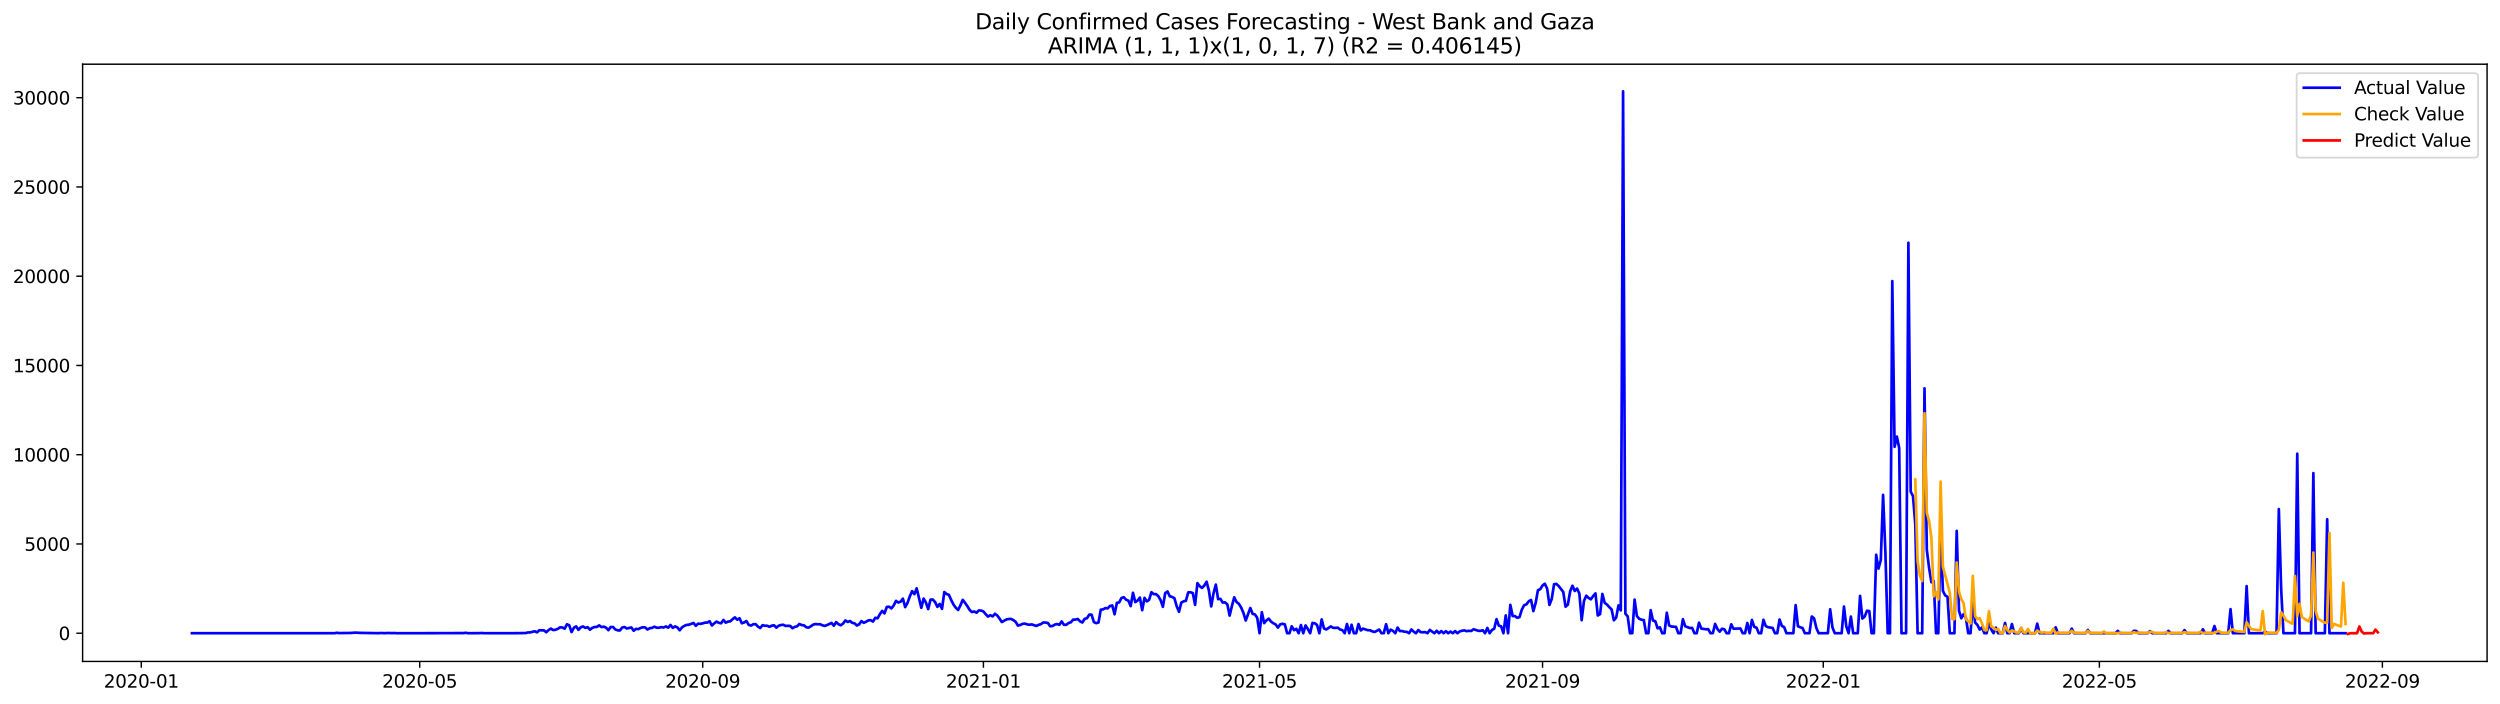<?xml version="1.0" encoding="utf-8" standalone="no"?>
<!DOCTYPE svg PUBLIC "-//W3C//DTD SVG 1.1//EN"
  "http://www.w3.org/Graphics/SVG/1.1/DTD/svg11.dtd">
<svg xmlns:xlink="http://www.w3.org/1999/xlink" width="1392.412pt" height="392.274pt" viewBox="0 0 1392.412 392.274" xmlns="http://www.w3.org/2000/svg" version="1.1">
 <defs>
  <style type="text/css">*{stroke-linejoin: round; stroke-linecap: butt}</style>
 </defs>
 <g id="figure_1">
  <g id="patch_1">
   <path d="M 0 392.274 
L 1392.412 392.274 
L 1392.412 0 
L 0 0 
z
" style="fill: #ffffff"/>
  </g>
  <g id="axes_1">
   <g id="patch_2">
    <path d="M 46.013 368.396 
L 1385.213 368.396 
L 1385.213 35.755 
L 46.013 35.755 
z
" style="fill: #ffffff"/>
   </g>
   <g id="matplotlib.axis_1">
    <g id="xtick_1">
     <g id="line2d_1">
      <defs>
       <path id="m54c3fa7bac" d="M 0 0 
L 0 3.5 
" style="stroke: #000000; stroke-width: 0.8"/>
      </defs>
      <g>
       <use xlink:href="#m54c3fa7bac" x="78.692" y="368.396" style="stroke: #000000; stroke-width: 0.8"/>
      </g>
     </g>
     <g id="text_1">
      <!-- 2020-01 -->
      <g transform="translate(57.8 382.994)scale(0.1 -0.1)">
       <defs>
        <path id="DejaVuSans-32" d="M 1228 531 
L 3431 531 
L 3431 0 
L 469 0 
L 469 531 
Q 828 903 1448 1529 
Q 2069 2156 2228 2338 
Q 2531 2678 2651 2914 
Q 2772 3150 2772 3378 
Q 2772 3750 2511 3984 
Q 2250 4219 1831 4219 
Q 1534 4219 1204 4116 
Q 875 4013 500 3803 
L 500 4441 
Q 881 4594 1212 4672 
Q 1544 4750 1819 4750 
Q 2544 4750 2975 4387 
Q 3406 4025 3406 3419 
Q 3406 3131 3298 2873 
Q 3191 2616 2906 2266 
Q 2828 2175 2409 1742 
Q 1991 1309 1228 531 
z
" transform="scale(0.016)"/>
        <path id="DejaVuSans-30" d="M 2034 4250 
Q 1547 4250 1301 3770 
Q 1056 3291 1056 2328 
Q 1056 1369 1301 889 
Q 1547 409 2034 409 
Q 2525 409 2770 889 
Q 3016 1369 3016 2328 
Q 3016 3291 2770 3770 
Q 2525 4250 2034 4250 
z
M 2034 4750 
Q 2819 4750 3233 4129 
Q 3647 3509 3647 2328 
Q 3647 1150 3233 529 
Q 2819 -91 2034 -91 
Q 1250 -91 836 529 
Q 422 1150 422 2328 
Q 422 3509 836 4129 
Q 1250 4750 2034 4750 
z
" transform="scale(0.016)"/>
        <path id="DejaVuSans-2d" d="M 313 2009 
L 1997 2009 
L 1997 1497 
L 313 1497 
L 313 2009 
z
" transform="scale(0.016)"/>
        <path id="DejaVuSans-31" d="M 794 531 
L 1825 531 
L 1825 4091 
L 703 3866 
L 703 4441 
L 1819 4666 
L 2450 4666 
L 2450 531 
L 3481 531 
L 3481 0 
L 794 0 
L 794 531 
z
" transform="scale(0.016)"/>
       </defs>
       <use xlink:href="#DejaVuSans-32"/>
       <use xlink:href="#DejaVuSans-30" x="63.623"/>
       <use xlink:href="#DejaVuSans-32" x="127.246"/>
       <use xlink:href="#DejaVuSans-30" x="190.869"/>
       <use xlink:href="#DejaVuSans-2d" x="254.492"/>
       <use xlink:href="#DejaVuSans-30" x="290.576"/>
       <use xlink:href="#DejaVuSans-31" x="354.199"/>
      </g>
     </g>
    </g>
    <g id="xtick_2">
     <g id="line2d_2">
      <g>
       <use xlink:href="#m54c3fa7bac" x="233.757" y="368.396" style="stroke: #000000; stroke-width: 0.8"/>
      </g>
     </g>
     <g id="text_2">
      <!-- 2020-05 -->
      <g transform="translate(212.865 382.994)scale(0.1 -0.1)">
       <defs>
        <path id="DejaVuSans-35" d="M 691 4666 
L 3169 4666 
L 3169 4134 
L 1269 4134 
L 1269 2991 
Q 1406 3038 1543 3061 
Q 1681 3084 1819 3084 
Q 2600 3084 3056 2656 
Q 3513 2228 3513 1497 
Q 3513 744 3044 326 
Q 2575 -91 1722 -91 
Q 1428 -91 1123 -41 
Q 819 9 494 109 
L 494 744 
Q 775 591 1075 516 
Q 1375 441 1709 441 
Q 2250 441 2565 725 
Q 2881 1009 2881 1497 
Q 2881 1984 2565 2268 
Q 2250 2553 1709 2553 
Q 1456 2553 1204 2497 
Q 953 2441 691 2322 
L 691 4666 
z
" transform="scale(0.016)"/>
       </defs>
       <use xlink:href="#DejaVuSans-32"/>
       <use xlink:href="#DejaVuSans-30" x="63.623"/>
       <use xlink:href="#DejaVuSans-32" x="127.246"/>
       <use xlink:href="#DejaVuSans-30" x="190.869"/>
       <use xlink:href="#DejaVuSans-2d" x="254.492"/>
       <use xlink:href="#DejaVuSans-30" x="290.576"/>
       <use xlink:href="#DejaVuSans-35" x="354.199"/>
      </g>
     </g>
    </g>
    <g id="xtick_3">
     <g id="line2d_3">
      <g>
       <use xlink:href="#m54c3fa7bac" x="391.385" y="368.396" style="stroke: #000000; stroke-width: 0.8"/>
      </g>
     </g>
     <g id="text_3">
      <!-- 2020-09 -->
      <g transform="translate(370.494 382.994)scale(0.1 -0.1)">
       <defs>
        <path id="DejaVuSans-39" d="M 703 97 
L 703 672 
Q 941 559 1184 500 
Q 1428 441 1663 441 
Q 2288 441 2617 861 
Q 2947 1281 2994 2138 
Q 2813 1869 2534 1725 
Q 2256 1581 1919 1581 
Q 1219 1581 811 2004 
Q 403 2428 403 3163 
Q 403 3881 828 4315 
Q 1253 4750 1959 4750 
Q 2769 4750 3195 4129 
Q 3622 3509 3622 2328 
Q 3622 1225 3098 567 
Q 2575 -91 1691 -91 
Q 1453 -91 1209 -44 
Q 966 3 703 97 
z
M 1959 2075 
Q 2384 2075 2632 2365 
Q 2881 2656 2881 3163 
Q 2881 3666 2632 3958 
Q 2384 4250 1959 4250 
Q 1534 4250 1286 3958 
Q 1038 3666 1038 3163 
Q 1038 2656 1286 2365 
Q 1534 2075 1959 2075 
z
" transform="scale(0.016)"/>
       </defs>
       <use xlink:href="#DejaVuSans-32"/>
       <use xlink:href="#DejaVuSans-30" x="63.623"/>
       <use xlink:href="#DejaVuSans-32" x="127.246"/>
       <use xlink:href="#DejaVuSans-30" x="190.869"/>
       <use xlink:href="#DejaVuSans-2d" x="254.492"/>
       <use xlink:href="#DejaVuSans-30" x="290.576"/>
       <use xlink:href="#DejaVuSans-39" x="354.199"/>
      </g>
     </g>
    </g>
    <g id="xtick_4">
     <g id="line2d_4">
      <g>
       <use xlink:href="#m54c3fa7bac" x="547.732" y="368.396" style="stroke: #000000; stroke-width: 0.8"/>
      </g>
     </g>
     <g id="text_4">
      <!-- 2021-01 -->
      <g transform="translate(526.841 382.994)scale(0.1 -0.1)">
       <use xlink:href="#DejaVuSans-32"/>
       <use xlink:href="#DejaVuSans-30" x="63.623"/>
       <use xlink:href="#DejaVuSans-32" x="127.246"/>
       <use xlink:href="#DejaVuSans-31" x="190.869"/>
       <use xlink:href="#DejaVuSans-2d" x="254.492"/>
       <use xlink:href="#DejaVuSans-30" x="290.576"/>
       <use xlink:href="#DejaVuSans-31" x="354.199"/>
      </g>
     </g>
    </g>
    <g id="xtick_5">
     <g id="line2d_5">
      <g>
       <use xlink:href="#m54c3fa7bac" x="701.516" y="368.396" style="stroke: #000000; stroke-width: 0.8"/>
      </g>
     </g>
     <g id="text_5">
      <!-- 2021-05 -->
      <g transform="translate(680.624 382.994)scale(0.1 -0.1)">
       <use xlink:href="#DejaVuSans-32"/>
       <use xlink:href="#DejaVuSans-30" x="63.623"/>
       <use xlink:href="#DejaVuSans-32" x="127.246"/>
       <use xlink:href="#DejaVuSans-31" x="190.869"/>
       <use xlink:href="#DejaVuSans-2d" x="254.492"/>
       <use xlink:href="#DejaVuSans-30" x="290.576"/>
       <use xlink:href="#DejaVuSans-35" x="354.199"/>
      </g>
     </g>
    </g>
    <g id="xtick_6">
     <g id="line2d_6">
      <g>
       <use xlink:href="#m54c3fa7bac" x="859.144" y="368.396" style="stroke: #000000; stroke-width: 0.8"/>
      </g>
     </g>
     <g id="text_6">
      <!-- 2021-09 -->
      <g transform="translate(838.253 382.994)scale(0.1 -0.1)">
       <use xlink:href="#DejaVuSans-32"/>
       <use xlink:href="#DejaVuSans-30" x="63.623"/>
       <use xlink:href="#DejaVuSans-32" x="127.246"/>
       <use xlink:href="#DejaVuSans-31" x="190.869"/>
       <use xlink:href="#DejaVuSans-2d" x="254.492"/>
       <use xlink:href="#DejaVuSans-30" x="290.576"/>
       <use xlink:href="#DejaVuSans-39" x="354.199"/>
      </g>
     </g>
    </g>
    <g id="xtick_7">
     <g id="line2d_7">
      <g>
       <use xlink:href="#m54c3fa7bac" x="1015.491" y="368.396" style="stroke: #000000; stroke-width: 0.8"/>
      </g>
     </g>
     <g id="text_7">
      <!-- 2022-01 -->
      <g transform="translate(994.599 382.994)scale(0.1 -0.1)">
       <use xlink:href="#DejaVuSans-32"/>
       <use xlink:href="#DejaVuSans-30" x="63.623"/>
       <use xlink:href="#DejaVuSans-32" x="127.246"/>
       <use xlink:href="#DejaVuSans-32" x="190.869"/>
       <use xlink:href="#DejaVuSans-2d" x="254.492"/>
       <use xlink:href="#DejaVuSans-30" x="290.576"/>
       <use xlink:href="#DejaVuSans-31" x="354.199"/>
      </g>
     </g>
    </g>
    <g id="xtick_8">
     <g id="line2d_8">
      <g>
       <use xlink:href="#m54c3fa7bac" x="1169.275" y="368.396" style="stroke: #000000; stroke-width: 0.8"/>
      </g>
     </g>
     <g id="text_8">
      <!-- 2022-05 -->
      <g transform="translate(1148.383 382.994)scale(0.1 -0.1)">
       <use xlink:href="#DejaVuSans-32"/>
       <use xlink:href="#DejaVuSans-30" x="63.623"/>
       <use xlink:href="#DejaVuSans-32" x="127.246"/>
       <use xlink:href="#DejaVuSans-32" x="190.869"/>
       <use xlink:href="#DejaVuSans-2d" x="254.492"/>
       <use xlink:href="#DejaVuSans-30" x="290.576"/>
       <use xlink:href="#DejaVuSans-35" x="354.199"/>
      </g>
     </g>
    </g>
    <g id="xtick_9">
     <g id="line2d_9">
      <g>
       <use xlink:href="#m54c3fa7bac" x="1326.903" y="368.396" style="stroke: #000000; stroke-width: 0.8"/>
      </g>
     </g>
     <g id="text_9">
      <!-- 2022-09 -->
      <g transform="translate(1306.011 382.994)scale(0.1 -0.1)">
       <use xlink:href="#DejaVuSans-32"/>
       <use xlink:href="#DejaVuSans-30" x="63.623"/>
       <use xlink:href="#DejaVuSans-32" x="127.246"/>
       <use xlink:href="#DejaVuSans-32" x="190.869"/>
       <use xlink:href="#DejaVuSans-2d" x="254.492"/>
       <use xlink:href="#DejaVuSans-30" x="290.576"/>
       <use xlink:href="#DejaVuSans-39" x="354.199"/>
      </g>
     </g>
    </g>
   </g>
   <g id="matplotlib.axis_2">
    <g id="ytick_1">
     <g id="line2d_10">
      <defs>
       <path id="macf975114b" d="M 0 0 
L -3.5 0 
" style="stroke: #000000; stroke-width: 0.8"/>
      </defs>
      <g>
       <use xlink:href="#macf975114b" x="46.013" y="352.681" style="stroke: #000000; stroke-width: 0.8"/>
      </g>
     </g>
     <g id="text_10">
      <!-- 0 -->
      <g transform="translate(32.65 356.48)scale(0.1 -0.1)">
       <use xlink:href="#DejaVuSans-30"/>
      </g>
     </g>
    </g>
    <g id="ytick_2">
     <g id="line2d_11">
      <g>
       <use xlink:href="#macf975114b" x="46.013" y="302.97" style="stroke: #000000; stroke-width: 0.8"/>
      </g>
     </g>
     <g id="text_11">
      <!-- 5000 -->
      <g transform="translate(13.562 306.769)scale(0.1 -0.1)">
       <use xlink:href="#DejaVuSans-35"/>
       <use xlink:href="#DejaVuSans-30" x="63.623"/>
       <use xlink:href="#DejaVuSans-30" x="127.246"/>
       <use xlink:href="#DejaVuSans-30" x="190.869"/>
      </g>
     </g>
    </g>
    <g id="ytick_3">
     <g id="line2d_12">
      <g>
       <use xlink:href="#macf975114b" x="46.013" y="253.259" style="stroke: #000000; stroke-width: 0.8"/>
      </g>
     </g>
     <g id="text_12">
      <!-- 10000 -->
      <g transform="translate(7.2 257.058)scale(0.1 -0.1)">
       <use xlink:href="#DejaVuSans-31"/>
       <use xlink:href="#DejaVuSans-30" x="63.623"/>
       <use xlink:href="#DejaVuSans-30" x="127.246"/>
       <use xlink:href="#DejaVuSans-30" x="190.869"/>
       <use xlink:href="#DejaVuSans-30" x="254.492"/>
      </g>
     </g>
    </g>
    <g id="ytick_4">
     <g id="line2d_13">
      <g>
       <use xlink:href="#macf975114b" x="46.013" y="203.548" style="stroke: #000000; stroke-width: 0.8"/>
      </g>
     </g>
     <g id="text_13">
      <!-- 15000 -->
      <g transform="translate(7.2 207.347)scale(0.1 -0.1)">
       <use xlink:href="#DejaVuSans-31"/>
       <use xlink:href="#DejaVuSans-35" x="63.623"/>
       <use xlink:href="#DejaVuSans-30" x="127.246"/>
       <use xlink:href="#DejaVuSans-30" x="190.869"/>
       <use xlink:href="#DejaVuSans-30" x="254.492"/>
      </g>
     </g>
    </g>
    <g id="ytick_5">
     <g id="line2d_14">
      <g>
       <use xlink:href="#macf975114b" x="46.013" y="153.837" style="stroke: #000000; stroke-width: 0.8"/>
      </g>
     </g>
     <g id="text_14">
      <!-- 20000 -->
      <g transform="translate(7.2 157.636)scale(0.1 -0.1)">
       <use xlink:href="#DejaVuSans-32"/>
       <use xlink:href="#DejaVuSans-30" x="63.623"/>
       <use xlink:href="#DejaVuSans-30" x="127.246"/>
       <use xlink:href="#DejaVuSans-30" x="190.869"/>
       <use xlink:href="#DejaVuSans-30" x="254.492"/>
      </g>
     </g>
    </g>
    <g id="ytick_6">
     <g id="line2d_15">
      <g>
       <use xlink:href="#macf975114b" x="46.013" y="104.126" style="stroke: #000000; stroke-width: 0.8"/>
      </g>
     </g>
     <g id="text_15">
      <!-- 25000 -->
      <g transform="translate(7.2 107.925)scale(0.1 -0.1)">
       <use xlink:href="#DejaVuSans-32"/>
       <use xlink:href="#DejaVuSans-35" x="63.623"/>
       <use xlink:href="#DejaVuSans-30" x="127.246"/>
       <use xlink:href="#DejaVuSans-30" x="190.869"/>
       <use xlink:href="#DejaVuSans-30" x="254.492"/>
      </g>
     </g>
    </g>
    <g id="ytick_7">
     <g id="line2d_16">
      <g>
       <use xlink:href="#macf975114b" x="46.013" y="54.415" style="stroke: #000000; stroke-width: 0.8"/>
      </g>
     </g>
     <g id="text_16">
      <!-- 30000 -->
      <g transform="translate(7.2 58.214)scale(0.1 -0.1)">
       <defs>
        <path id="DejaVuSans-33" d="M 2597 2516 
Q 3050 2419 3304 2112 
Q 3559 1806 3559 1356 
Q 3559 666 3084 287 
Q 2609 -91 1734 -91 
Q 1441 -91 1130 -33 
Q 819 25 488 141 
L 488 750 
Q 750 597 1062 519 
Q 1375 441 1716 441 
Q 2309 441 2620 675 
Q 2931 909 2931 1356 
Q 2931 1769 2642 2001 
Q 2353 2234 1838 2234 
L 1294 2234 
L 1294 2753 
L 1863 2753 
Q 2328 2753 2575 2939 
Q 2822 3125 2822 3475 
Q 2822 3834 2567 4026 
Q 2313 4219 1838 4219 
Q 1578 4219 1281 4162 
Q 984 4106 628 3988 
L 628 4550 
Q 988 4650 1302 4700 
Q 1616 4750 1894 4750 
Q 2613 4750 3031 4423 
Q 3450 4097 3450 3541 
Q 3450 3153 3228 2886 
Q 3006 2619 2597 2516 
z
" transform="scale(0.016)"/>
       </defs>
       <use xlink:href="#DejaVuSans-33"/>
       <use xlink:href="#DejaVuSans-30" x="63.623"/>
       <use xlink:href="#DejaVuSans-30" x="127.246"/>
       <use xlink:href="#DejaVuSans-30" x="190.869"/>
       <use xlink:href="#DejaVuSans-30" x="254.492"/>
      </g>
     </g>
    </g>
   </g>
   <g id="line2d_17">
    <path d="M 106.885 352.681 
L 186.34 352.681 
L 187.622 352.432 
L 188.903 352.611 
L 195.311 352.532 
L 197.874 352.353 
L 200.437 352.482 
L 210.689 352.661 
L 211.971 352.572 
L 214.534 352.651 
L 215.815 352.552 
L 218.378 352.621 
L 219.66 352.582 
L 220.941 352.681 
L 223.505 352.671 
L 227.349 352.681 
L 258.106 352.611 
L 259.387 352.432 
L 260.669 352.681 
L 267.077 352.631 
L 268.358 352.562 
L 269.64 352.681 
L 286.3 352.661 
L 292.707 352.591 
L 293.989 352.273 
L 295.27 352.234 
L 297.833 351.597 
L 299.115 352.194 
L 300.396 351.011 
L 302.959 351.1 
L 304.241 352.144 
L 305.523 350.941 
L 306.804 350.116 
L 308.086 350.941 
L 309.367 350.742 
L 310.649 350.265 
L 311.93 349.4 
L 313.212 349.48 
L 314.493 350.156 
L 315.775 347.7 
L 317.056 348.286 
L 318.338 352.045 
L 319.619 349.639 
L 320.901 348.883 
L 322.182 350.782 
L 323.464 349.39 
L 324.746 348.903 
L 326.027 349.708 
L 327.309 349.34 
L 328.59 350.712 
L 329.872 349.698 
L 331.153 349.221 
L 332.435 349.181 
L 333.716 348.306 
L 334.998 349.251 
L 336.279 349.032 
L 337.561 349.579 
L 338.842 350.991 
L 340.124 349.241 
L 341.405 349.211 
L 342.687 350.563 
L 343.968 351.06 
L 345.25 351.17 
L 346.532 349.529 
L 347.813 349.241 
L 349.095 350.056 
L 351.658 349.47 
L 352.939 351.319 
L 354.221 350.255 
L 355.502 350.404 
L 356.784 349.748 
L 358.065 349.37 
L 359.347 349.46 
L 360.628 350.633 
L 361.91 349.897 
L 363.191 349.678 
L 364.473 349.052 
L 365.755 349.609 
L 367.036 349.629 
L 368.318 349.271 
L 369.599 349.509 
L 370.881 348.893 
L 372.162 349.599 
L 373.444 348.088 
L 374.725 349.698 
L 376.007 348.873 
L 377.288 349.46 
L 378.57 351.06 
L 379.851 349.44 
L 381.133 348.595 
L 382.414 348.058 
L 383.696 347.938 
L 386.259 346.974 
L 387.541 348.535 
L 388.822 347.352 
L 390.104 347.461 
L 391.385 347.193 
L 392.667 346.775 
L 393.948 346.755 
L 395.23 346.01 
L 396.511 348.376 
L 397.793 347.193 
L 399.074 346.199 
L 400.356 346.875 
L 401.637 347.153 
L 402.919 345.274 
L 404.2 346.795 
L 405.482 346.218 
L 406.764 346.04 
L 408.045 344.846 
L 409.327 343.852 
L 410.608 345.165 
L 411.89 344.359 
L 413.171 347.133 
L 414.453 346.696 
L 415.734 345.89 
L 417.016 348.058 
L 418.297 348.416 
L 419.579 347.68 
L 420.86 347.63 
L 422.142 348.982 
L 423.423 349.798 
L 424.705 348.207 
L 425.986 348.525 
L 427.268 348.505 
L 428.55 349.122 
L 429.831 348.475 
L 431.113 348.267 
L 432.394 349.579 
L 433.676 348.505 
L 434.957 348.117 
L 436.239 347.958 
L 437.52 348.625 
L 438.802 348.545 
L 440.083 348.625 
L 441.365 349.887 
L 442.646 349.161 
L 443.928 348.853 
L 445.209 347.551 
L 446.491 348.127 
L 447.772 348.286 
L 449.054 349.36 
L 450.336 349.579 
L 451.617 348.813 
L 452.899 347.899 
L 454.18 347.581 
L 455.462 347.72 
L 456.743 347.65 
L 458.025 348.257 
L 459.306 348.605 
L 460.588 348.177 
L 463.151 346.954 
L 464.432 348.505 
L 465.714 346.487 
L 466.995 347.67 
L 468.277 348.257 
L 469.559 347.312 
L 470.84 345.572 
L 472.122 346.388 
L 473.403 345.9 
L 474.685 346.895 
L 475.966 347.173 
L 477.248 348.396 
L 478.529 347.7 
L 479.811 345.92 
L 481.092 346.875 
L 482.374 346.288 
L 483.655 345.532 
L 484.937 345.423 
L 486.218 346.189 
L 487.5 344.091 
L 488.781 344.369 
L 490.063 342.063 
L 491.345 340.243 
L 492.626 341.645 
L 493.908 338.046 
L 495.189 337.907 
L 496.471 338.861 
L 497.752 337.251 
L 499.034 334.676 
L 500.315 335.58 
L 501.597 335.123 
L 502.878 333.433 
L 504.16 338.155 
L 505.441 335.829 
L 506.723 332.18 
L 508.004 329.247 
L 509.286 330.927 
L 510.568 327.666 
L 513.131 338.543 
L 514.412 333.393 
L 515.694 335.58 
L 516.975 339.249 
L 518.257 333.96 
L 519.538 333.92 
L 520.82 335.352 
L 522.101 337.996 
L 523.383 336.386 
L 524.664 339.12 
L 525.946 329.744 
L 527.227 330.838 
L 528.509 331.315 
L 529.79 334.218 
L 531.072 336.734 
L 532.354 338.493 
L 533.635 339.736 
L 534.917 337.161 
L 536.198 334.089 
L 537.48 335.739 
L 538.761 337.589 
L 540.043 339.696 
L 541.324 340.86 
L 542.606 340.581 
L 543.887 341.257 
L 545.169 339.985 
L 546.45 340.074 
L 547.732 340.561 
L 549.013 342.102 
L 550.295 343.415 
L 551.577 342.649 
L 552.858 343.325 
L 554.14 341.864 
L 555.421 342.788 
L 556.703 344.508 
L 557.984 346.447 
L 560.547 345.015 
L 561.829 344.757 
L 563.11 344.717 
L 564.392 345.363 
L 565.673 346.348 
L 566.955 348.436 
L 568.236 348.088 
L 569.518 347.471 
L 570.799 347.332 
L 572.081 347.74 
L 573.363 347.978 
L 574.644 347.769 
L 577.207 348.625 
L 578.489 348.008 
L 579.77 347.62 
L 581.052 346.686 
L 582.333 346.745 
L 583.615 346.964 
L 584.896 348.794 
L 586.178 348.674 
L 587.459 347.899 
L 588.741 347.581 
L 590.022 348.008 
L 591.304 346.109 
L 592.586 347.988 
L 593.867 348.008 
L 595.149 346.994 
L 596.43 346.596 
L 597.712 345.105 
L 598.993 345.115 
L 600.275 344.737 
L 601.556 346.069 
L 602.838 346.716 
L 604.119 344.687 
L 605.401 344.329 
L 606.682 342.311 
L 607.964 342.341 
L 609.245 346.447 
L 610.527 347.083 
L 611.808 346.735 
L 613.09 339.557 
L 614.372 339.418 
L 615.653 338.682 
L 616.935 338.851 
L 618.216 337.519 
L 619.498 337.221 
L 620.779 342.132 
L 622.061 335.749 
L 623.342 335.541 
L 624.624 333.065 
L 625.905 332.628 
L 627.187 334.019 
L 628.468 334.526 
L 629.75 337.579 
L 631.031 330.172 
L 632.313 335.362 
L 633.595 334.507 
L 634.876 332.836 
L 636.158 339.846 
L 637.439 332.966 
L 638.721 334.944 
L 640.002 334.109 
L 641.284 329.834 
L 642.565 330.917 
L 643.847 330.878 
L 645.128 332.031 
L 646.41 334.278 
L 647.691 337.976 
L 648.973 330.341 
L 650.254 329.436 
L 651.536 332.12 
L 652.817 332.478 
L 654.099 333.174 
L 655.381 337.658 
L 656.662 340.76 
L 657.944 335.64 
L 659.225 334.924 
L 660.507 334.616 
L 661.788 329.933 
L 663.07 329.893 
L 664.351 330.331 
L 665.633 336.883 
L 666.914 324.783 
L 668.196 326.493 
L 669.477 327.438 
L 670.759 326.115 
L 672.04 324.008 
L 673.322 329.038 
L 674.604 337.748 
L 675.885 330.46 
L 677.167 325.598 
L 678.448 333.681 
L 679.73 333.562 
L 681.011 335.61 
L 682.293 335.501 
L 683.574 336.594 
L 684.856 342.858 
L 686.137 337.479 
L 687.419 332.697 
L 688.7 335.302 
L 689.982 336.256 
L 691.263 338.364 
L 692.545 341.357 
L 693.826 345.592 
L 696.39 338.623 
L 697.671 341.904 
L 698.953 342.232 
L 700.234 344.121 
L 701.516 352.681 
L 702.797 340.989 
L 704.079 347.064 
L 705.36 345.542 
L 706.642 344.578 
L 707.923 346.209 
L 709.205 347.123 
L 710.486 347.799 
L 711.768 349.559 
L 713.049 347.73 
L 714.331 347.431 
L 715.612 347.779 
L 716.894 352.681 
L 718.176 352.681 
L 719.457 348.823 
L 720.739 351.001 
L 722.02 350.225 
L 723.302 352.681 
L 724.583 348.127 
L 725.865 352.681 
L 727.146 348.346 
L 728.428 350.364 
L 729.709 352.681 
L 730.991 346.954 
L 732.272 347.143 
L 733.554 348.098 
L 734.835 352.681 
L 736.117 344.986 
L 737.399 350.006 
L 738.68 350.593 
L 741.243 348.883 
L 742.525 349.658 
L 743.806 349.728 
L 745.088 349.589 
L 746.369 350.603 
L 747.651 350.961 
L 748.932 352.681 
L 750.214 347.531 
L 751.495 352.681 
L 752.777 347.968 
L 754.058 352.681 
L 755.34 352.681 
L 756.621 347.551 
L 757.903 351.13 
L 759.185 350.116 
L 761.748 350.991 
L 763.029 351.04 
L 764.311 351.627 
L 765.592 352.005 
L 768.155 350.653 
L 769.437 352.681 
L 770.718 352.681 
L 772 347.66 
L 773.281 352.681 
L 774.563 350.683 
L 775.844 351.388 
L 777.126 352.681 
L 778.408 349.539 
L 779.689 351.478 
L 780.971 351.478 
L 782.252 351.856 
L 783.534 351.915 
L 784.815 352.681 
L 786.097 350.583 
L 787.378 351.796 
L 788.66 352.681 
L 789.941 350.911 
L 791.223 352.084 
L 792.504 352.154 
L 793.786 352.045 
L 795.067 352.681 
L 796.349 350.842 
L 798.912 352.681 
L 800.194 351.319 
L 801.475 352.681 
L 802.757 351.488 
L 804.038 352.681 
L 805.32 351.538 
L 806.601 352.681 
L 807.883 351.766 
L 809.164 352.681 
L 810.446 351.488 
L 811.727 352.681 
L 813.009 351.677 
L 814.29 351.299 
L 815.572 351.1 
L 816.853 351.528 
L 818.135 351.339 
L 819.417 351.458 
L 820.698 350.474 
L 823.261 351.289 
L 824.543 351.388 
L 825.824 351.001 
L 827.106 352.681 
L 828.387 349.738 
L 829.669 352.681 
L 830.95 350.871 
L 832.232 350.156 
L 833.513 344.846 
L 834.795 348.475 
L 836.076 348.823 
L 837.358 352.681 
L 838.639 342.769 
L 839.921 352.681 
L 841.203 336.883 
L 842.484 343.117 
L 843.766 343.136 
L 845.047 344.111 
L 846.329 343.673 
L 847.61 339.517 
L 848.892 337.072 
L 850.173 336.604 
L 851.455 334.904 
L 852.736 334.159 
L 854.018 340.382 
L 855.299 335.819 
L 856.581 328.71 
L 857.862 328.163 
L 859.144 326.086 
L 860.426 325.111 
L 861.707 327.885 
L 862.989 336.923 
L 864.27 333.562 
L 865.552 325.419 
L 866.833 325.221 
L 868.115 326.384 
L 870.678 329.704 
L 871.959 337.917 
L 873.241 336.763 
L 874.522 329.347 
L 875.804 326.235 
L 877.085 329.158 
L 878.367 327.815 
L 879.648 330.619 
L 880.93 345.423 
L 882.212 334.725 
L 883.493 331.772 
L 884.775 333.025 
L 886.056 333.801 
L 887.338 331.971 
L 888.619 330.5 
L 889.901 342.798 
L 891.182 342.053 
L 892.464 330.808 
L 893.745 335.749 
L 895.027 336.714 
L 896.308 338.155 
L 897.59 339.358 
L 898.871 345.483 
L 900.153 344.011 
L 901.435 337.181 
L 902.716 339.975 
L 903.998 50.876 
L 905.279 341.834 
L 906.561 343.276 
L 907.842 352.681 
L 909.124 352.681 
L 910.405 333.95 
L 911.687 343.107 
L 912.968 344.638 
L 914.25 345.165 
L 915.531 345.344 
L 916.813 352.681 
L 918.094 352.681 
L 919.376 339.855 
L 920.657 345.632 
L 921.939 345.98 
L 923.221 349.947 
L 924.502 349.4 
L 925.784 352.681 
L 927.065 352.681 
L 928.347 341.257 
L 929.628 348.326 
L 930.91 348.953 
L 933.473 349.151 
L 934.754 352.681 
L 936.036 352.681 
L 937.317 344.876 
L 938.599 348.803 
L 941.162 349.798 
L 942.444 349.698 
L 943.725 352.681 
L 945.007 352.681 
L 946.288 346.815 
L 947.57 350.096 
L 950.133 350.484 
L 951.414 350.444 
L 952.696 352.681 
L 953.977 352.681 
L 955.259 347.491 
L 956.54 350.335 
L 957.822 351.816 
L 959.103 350.175 
L 960.385 350.484 
L 961.666 352.681 
L 962.948 352.681 
L 964.23 347.73 
L 965.511 350.195 
L 969.356 350.036 
L 970.637 352.681 
L 971.919 352.681 
L 973.2 346.974 
L 974.482 352.681 
L 975.763 345.264 
L 977.045 349.122 
L 978.326 349.599 
L 979.608 352.681 
L 980.889 352.681 
L 982.171 345.204 
L 983.452 348.684 
L 984.734 349.33 
L 987.297 349.738 
L 988.579 352.681 
L 989.86 352.681 
L 991.142 345.045 
L 992.423 348.605 
L 993.705 349.271 
L 994.986 352.681 
L 998.831 352.681 
L 1000.112 337.022 
L 1001.394 348.813 
L 1002.675 349.37 
L 1003.957 349.788 
L 1005.239 352.681 
L 1007.802 352.681 
L 1009.083 343.365 
L 1010.365 344.399 
L 1011.646 349.738 
L 1012.928 352.681 
L 1018.054 352.681 
L 1019.335 339.338 
L 1020.617 349.46 
L 1021.898 352.681 
L 1025.743 352.681 
L 1027.025 337.807 
L 1028.306 348.784 
L 1029.588 352.681 
L 1030.869 343.415 
L 1032.151 352.681 
L 1034.714 352.681 
L 1035.995 331.862 
L 1037.277 344.498 
L 1038.558 343.405 
L 1039.84 340.164 
L 1041.121 340.353 
L 1042.403 352.681 
L 1043.684 352.681 
L 1044.966 308.975 
L 1046.248 316.69 
L 1047.529 311.968 
L 1048.811 275.629 
L 1050.092 307.464 
L 1051.374 352.681 
L 1052.655 352.681 
L 1053.937 156.581 
L 1055.218 248.845 
L 1056.5 243.158 
L 1057.781 249.541 
L 1059.063 352.681 
L 1061.626 352.681 
L 1062.907 135.205 
L 1064.189 273.829 
L 1065.47 276.305 
L 1066.752 292.123 
L 1068.034 352.681 
L 1070.597 352.681 
L 1071.878 216.294 
L 1073.16 306.141 
L 1074.441 316.412 
L 1075.723 324.316 
L 1077.004 323.57 
L 1078.286 352.681 
L 1079.567 352.681 
L 1080.849 295.732 
L 1082.13 329.108 
L 1083.412 331.633 
L 1084.693 332.379 
L 1085.975 352.681 
L 1088.538 352.681 
L 1089.82 295.682 
L 1091.101 340.194 
L 1092.383 344.369 
L 1093.664 342.033 
L 1094.946 344.121 
L 1096.227 352.681 
L 1097.509 352.681 
L 1098.79 335.491 
L 1100.072 346.735 
L 1101.353 348.058 
L 1102.635 350.663 
L 1103.916 349.43 
L 1105.198 352.681 
L 1106.479 352.681 
L 1107.761 347.103 
L 1109.043 350.553 
L 1110.324 352.681 
L 1111.606 349.579 
L 1112.887 352.681 
L 1115.45 352.681 
L 1116.732 346.974 
L 1118.013 352.681 
L 1119.295 352.681 
L 1120.576 347.571 
L 1121.858 352.681 
L 1124.421 352.681 
L 1125.702 349.877 
L 1126.984 352.681 
L 1133.392 352.681 
L 1134.673 347.342 
L 1135.955 352.681 
L 1143.644 352.681 
L 1144.925 349.4 
L 1146.207 352.681 
L 1152.615 352.681 
L 1153.896 350.106 
L 1155.178 352.681 
L 1161.585 352.681 
L 1162.867 350.852 
L 1164.148 352.681 
L 1178.245 352.681 
L 1179.527 351.359 
L 1180.808 352.681 
L 1187.216 352.681 
L 1188.497 351.329 
L 1189.779 351.418 
L 1191.061 352.681 
L 1196.187 352.681 
L 1197.468 351.518 
L 1198.75 352.681 
L 1206.439 352.681 
L 1207.72 351.369 
L 1209.002 352.681 
L 1215.41 352.681 
L 1216.691 350.951 
L 1217.973 352.681 
L 1225.662 352.681 
L 1226.943 350.484 
L 1228.225 352.681 
L 1232.07 352.681 
L 1233.351 348.674 
L 1234.633 352.681 
L 1241.04 352.681 
L 1242.322 339.259 
L 1243.603 352.681 
L 1250.011 352.681 
L 1251.293 326.463 
L 1252.574 352.681 
L 1260.263 352.681 
L 1261.545 351.707 
L 1262.826 352.681 
L 1267.952 352.681 
L 1269.234 283.543 
L 1270.515 327.855 
L 1271.797 352.681 
L 1278.205 352.681 
L 1279.486 252.692 
L 1280.768 352.681 
L 1287.175 352.681 
L 1288.457 263.509 
L 1289.738 352.681 
L 1294.865 352.681 
L 1296.146 289.23 
L 1297.428 352.681 
L 1306.398 352.681 
L 1306.398 352.681 
" clip-path="url(#pc2d549d01f)" style="fill: none; stroke: #0000ff; stroke-width: 1.5; stroke-linecap: square"/>
   </g>
   <g id="line2d_18">
    <path d="M 1066.752 267.096 
L 1068.034 312.551 
L 1069.315 320.561 
L 1070.597 323.643 
L 1071.878 230.174 
L 1073.16 285.601 
L 1074.441 290.187 
L 1075.723 299.643 
L 1077.004 332.124 
L 1078.286 329.75 
L 1079.567 333.88 
L 1080.849 268.214 
L 1082.13 315.556 
L 1085.975 330.138 
L 1087.257 344.803 
L 1088.538 344.887 
L 1089.82 313.323 
L 1091.101 329.594 
L 1092.383 333.834 
L 1093.664 335.961 
L 1094.946 344.899 
L 1097.509 347.231 
L 1098.79 320.747 
L 1100.072 343.118 
L 1101.353 344.781 
L 1102.635 344.308 
L 1103.916 347.267 
L 1105.198 350.862 
L 1106.479 351.025 
L 1107.761 340.421 
L 1109.043 348.861 
L 1110.324 349.578 
L 1111.606 350.871 
L 1112.887 350.328 
L 1114.169 352.578 
L 1115.45 352.475 
L 1116.732 348.698 
L 1118.013 350.869 
L 1119.295 352.204 
L 1120.576 351.123 
L 1123.139 352.311 
L 1124.421 352.331 
L 1125.702 349.575 
L 1126.984 352.195 
L 1128.266 352.401 
L 1129.547 350.274 
L 1130.829 352.816 
L 1133.392 352.702 
L 1134.673 351.188 
L 1135.955 352.039 
L 1137.236 352.368 
L 1138.518 352.074 
L 1139.799 352.483 
L 1142.362 352.508 
L 1143.644 350.223 
L 1144.925 352.915 
L 1146.207 352.211 
L 1147.488 352.416 
L 1150.052 352.512 
L 1151.333 352.529 
L 1152.615 352.196 
L 1153.896 351.341 
L 1155.178 352.386 
L 1157.741 352.518 
L 1161.585 352.509 
L 1162.867 351.39 
L 1164.148 352.485 
L 1167.993 352.571 
L 1170.556 352.584 
L 1171.838 351.711 
L 1173.119 352.757 
L 1175.682 352.692 
L 1179.527 352.687 
L 1180.808 352.336 
L 1182.09 352.597 
L 1187.216 352.62 
L 1188.497 352.113 
L 1189.779 352.474 
L 1191.061 352.362 
L 1193.624 352.493 
L 1196.187 352.53 
L 1197.468 351.942 
L 1198.75 351.973 
L 1200.031 352.605 
L 1205.157 352.609 
L 1206.439 352.073 
L 1207.72 352.637 
L 1209.002 352.471 
L 1211.565 352.582 
L 1215.41 352.527 
L 1216.691 352.109 
L 1217.973 352.431 
L 1220.536 352.547 
L 1224.38 352.572 
L 1225.662 351.845 
L 1226.943 352.727 
L 1228.225 352.314 
L 1229.506 352.49 
L 1233.351 352.54 
L 1234.633 351.784 
L 1235.914 351.395 
L 1237.196 352.425 
L 1241.04 352.452 
L 1242.322 350.919 
L 1243.603 350.529 
L 1244.885 351.383 
L 1246.166 351.651 
L 1250.011 351.927 
L 1251.293 346.555 
L 1252.574 348.657 
L 1253.856 350.355 
L 1256.419 350.82 
L 1258.982 351.178 
L 1260.263 340.324 
L 1261.545 353.276 
L 1262.826 352.36 
L 1265.389 352.48 
L 1267.952 352.518 
L 1269.234 350.867 
L 1270.515 341.085 
L 1271.797 342.829 
L 1273.079 345.367 
L 1275.642 346.774 
L 1276.923 347.373 
L 1278.205 320.81 
L 1279.486 343.15 
L 1280.768 336.291 
L 1282.049 343.633 
L 1284.612 345.375 
L 1285.894 346.116 
L 1287.175 342.675 
L 1288.457 307.755 
L 1289.738 340.235 
L 1291.02 344.572 
L 1293.583 346.133 
L 1294.865 346.797 
L 1296.146 346.771 
L 1297.428 296.872 
L 1298.709 349.78 
L 1299.991 347.512 
L 1302.554 348.507 
L 1303.835 348.93 
L 1305.117 324.576 
L 1306.398 347.544 
L 1306.398 347.544 
" clip-path="url(#pc2d549d01f)" style="fill: none; stroke: #ffa500; stroke-width: 1.5; stroke-linecap: square"/>
   </g>
   <g id="line2d_19">
    <path d="M 1307.68 353.069 
L 1308.961 352.705 
L 1310.243 352.682 
L 1311.524 352.681 
L 1312.806 352.68 
L 1314.088 348.933 
L 1315.369 351.745 
L 1316.651 352.831 
L 1317.932 352.69 
L 1319.214 352.681 
L 1320.495 352.68 
L 1321.777 352.68 
L 1323.058 350.657 
L 1324.34 352.175 
" clip-path="url(#pc2d549d01f)" style="fill: none; stroke: #ff0000; stroke-width: 1.5; stroke-linecap: square"/>
   </g>
   <g id="patch_3">
    <path d="M 46.013 368.396 
L 46.013 35.755 
" style="fill: none; stroke: #000000; stroke-width: 0.8; stroke-linejoin: miter; stroke-linecap: square"/>
   </g>
   <g id="patch_4">
    <path d="M 1385.213 368.396 
L 1385.213 35.755 
" style="fill: none; stroke: #000000; stroke-width: 0.8; stroke-linejoin: miter; stroke-linecap: square"/>
   </g>
   <g id="patch_5">
    <path d="M 46.013 368.396 
L 1385.213 368.396 
" style="fill: none; stroke: #000000; stroke-width: 0.8; stroke-linejoin: miter; stroke-linecap: square"/>
   </g>
   <g id="patch_6">
    <path d="M 46.013 35.755 
L 1385.213 35.755 
" style="fill: none; stroke: #000000; stroke-width: 0.8; stroke-linejoin: miter; stroke-linecap: square"/>
   </g>
   <g id="text_17">
    <!-- Daily Confirmed Cases Forecasting - West Bank and Gaza -->
    <g transform="translate(543.131 16.318)scale(0.12 -0.12)">
     <defs>
      <path id="DejaVuSans-44" d="M 1259 4147 
L 1259 519 
L 2022 519 
Q 2988 519 3436 956 
Q 3884 1394 3884 2338 
Q 3884 3275 3436 3711 
Q 2988 4147 2022 4147 
L 1259 4147 
z
M 628 4666 
L 1925 4666 
Q 3281 4666 3915 4102 
Q 4550 3538 4550 2338 
Q 4550 1131 3912 565 
Q 3275 0 1925 0 
L 628 0 
L 628 4666 
z
" transform="scale(0.016)"/>
      <path id="DejaVuSans-61" d="M 2194 1759 
Q 1497 1759 1228 1600 
Q 959 1441 959 1056 
Q 959 750 1161 570 
Q 1363 391 1709 391 
Q 2188 391 2477 730 
Q 2766 1069 2766 1631 
L 2766 1759 
L 2194 1759 
z
M 3341 1997 
L 3341 0 
L 2766 0 
L 2766 531 
Q 2569 213 2275 61 
Q 1981 -91 1556 -91 
Q 1019 -91 701 211 
Q 384 513 384 1019 
Q 384 1609 779 1909 
Q 1175 2209 1959 2209 
L 2766 2209 
L 2766 2266 
Q 2766 2663 2505 2880 
Q 2244 3097 1772 3097 
Q 1472 3097 1187 3025 
Q 903 2953 641 2809 
L 641 3341 
Q 956 3463 1253 3523 
Q 1550 3584 1831 3584 
Q 2591 3584 2966 3190 
Q 3341 2797 3341 1997 
z
" transform="scale(0.016)"/>
      <path id="DejaVuSans-69" d="M 603 3500 
L 1178 3500 
L 1178 0 
L 603 0 
L 603 3500 
z
M 603 4863 
L 1178 4863 
L 1178 4134 
L 603 4134 
L 603 4863 
z
" transform="scale(0.016)"/>
      <path id="DejaVuSans-6c" d="M 603 4863 
L 1178 4863 
L 1178 0 
L 603 0 
L 603 4863 
z
" transform="scale(0.016)"/>
      <path id="DejaVuSans-79" d="M 2059 -325 
Q 1816 -950 1584 -1140 
Q 1353 -1331 966 -1331 
L 506 -1331 
L 506 -850 
L 844 -850 
Q 1081 -850 1212 -737 
Q 1344 -625 1503 -206 
L 1606 56 
L 191 3500 
L 800 3500 
L 1894 763 
L 2988 3500 
L 3597 3500 
L 2059 -325 
z
" transform="scale(0.016)"/>
      <path id="DejaVuSans-20" transform="scale(0.016)"/>
      <path id="DejaVuSans-43" d="M 4122 4306 
L 4122 3641 
Q 3803 3938 3442 4084 
Q 3081 4231 2675 4231 
Q 1875 4231 1450 3742 
Q 1025 3253 1025 2328 
Q 1025 1406 1450 917 
Q 1875 428 2675 428 
Q 3081 428 3442 575 
Q 3803 722 4122 1019 
L 4122 359 
Q 3791 134 3420 21 
Q 3050 -91 2638 -91 
Q 1578 -91 968 557 
Q 359 1206 359 2328 
Q 359 3453 968 4101 
Q 1578 4750 2638 4750 
Q 3056 4750 3426 4639 
Q 3797 4528 4122 4306 
z
" transform="scale(0.016)"/>
      <path id="DejaVuSans-6f" d="M 1959 3097 
Q 1497 3097 1228 2736 
Q 959 2375 959 1747 
Q 959 1119 1226 758 
Q 1494 397 1959 397 
Q 2419 397 2687 759 
Q 2956 1122 2956 1747 
Q 2956 2369 2687 2733 
Q 2419 3097 1959 3097 
z
M 1959 3584 
Q 2709 3584 3137 3096 
Q 3566 2609 3566 1747 
Q 3566 888 3137 398 
Q 2709 -91 1959 -91 
Q 1206 -91 779 398 
Q 353 888 353 1747 
Q 353 2609 779 3096 
Q 1206 3584 1959 3584 
z
" transform="scale(0.016)"/>
      <path id="DejaVuSans-6e" d="M 3513 2113 
L 3513 0 
L 2938 0 
L 2938 2094 
Q 2938 2591 2744 2837 
Q 2550 3084 2163 3084 
Q 1697 3084 1428 2787 
Q 1159 2491 1159 1978 
L 1159 0 
L 581 0 
L 581 3500 
L 1159 3500 
L 1159 2956 
Q 1366 3272 1645 3428 
Q 1925 3584 2291 3584 
Q 2894 3584 3203 3211 
Q 3513 2838 3513 2113 
z
" transform="scale(0.016)"/>
      <path id="DejaVuSans-66" d="M 2375 4863 
L 2375 4384 
L 1825 4384 
Q 1516 4384 1395 4259 
Q 1275 4134 1275 3809 
L 1275 3500 
L 2222 3500 
L 2222 3053 
L 1275 3053 
L 1275 0 
L 697 0 
L 697 3053 
L 147 3053 
L 147 3500 
L 697 3500 
L 697 3744 
Q 697 4328 969 4595 
Q 1241 4863 1831 4863 
L 2375 4863 
z
" transform="scale(0.016)"/>
      <path id="DejaVuSans-72" d="M 2631 2963 
Q 2534 3019 2420 3045 
Q 2306 3072 2169 3072 
Q 1681 3072 1420 2755 
Q 1159 2438 1159 1844 
L 1159 0 
L 581 0 
L 581 3500 
L 1159 3500 
L 1159 2956 
Q 1341 3275 1631 3429 
Q 1922 3584 2338 3584 
Q 2397 3584 2469 3576 
Q 2541 3569 2628 3553 
L 2631 2963 
z
" transform="scale(0.016)"/>
      <path id="DejaVuSans-6d" d="M 3328 2828 
Q 3544 3216 3844 3400 
Q 4144 3584 4550 3584 
Q 5097 3584 5394 3201 
Q 5691 2819 5691 2113 
L 5691 0 
L 5113 0 
L 5113 2094 
Q 5113 2597 4934 2840 
Q 4756 3084 4391 3084 
Q 3944 3084 3684 2787 
Q 3425 2491 3425 1978 
L 3425 0 
L 2847 0 
L 2847 2094 
Q 2847 2600 2669 2842 
Q 2491 3084 2119 3084 
Q 1678 3084 1418 2786 
Q 1159 2488 1159 1978 
L 1159 0 
L 581 0 
L 581 3500 
L 1159 3500 
L 1159 2956 
Q 1356 3278 1631 3431 
Q 1906 3584 2284 3584 
Q 2666 3584 2933 3390 
Q 3200 3197 3328 2828 
z
" transform="scale(0.016)"/>
      <path id="DejaVuSans-65" d="M 3597 1894 
L 3597 1613 
L 953 1613 
Q 991 1019 1311 708 
Q 1631 397 2203 397 
Q 2534 397 2845 478 
Q 3156 559 3463 722 
L 3463 178 
Q 3153 47 2828 -22 
Q 2503 -91 2169 -91 
Q 1331 -91 842 396 
Q 353 884 353 1716 
Q 353 2575 817 3079 
Q 1281 3584 2069 3584 
Q 2775 3584 3186 3129 
Q 3597 2675 3597 1894 
z
M 3022 2063 
Q 3016 2534 2758 2815 
Q 2500 3097 2075 3097 
Q 1594 3097 1305 2825 
Q 1016 2553 972 2059 
L 3022 2063 
z
" transform="scale(0.016)"/>
      <path id="DejaVuSans-64" d="M 2906 2969 
L 2906 4863 
L 3481 4863 
L 3481 0 
L 2906 0 
L 2906 525 
Q 2725 213 2448 61 
Q 2172 -91 1784 -91 
Q 1150 -91 751 415 
Q 353 922 353 1747 
Q 353 2572 751 3078 
Q 1150 3584 1784 3584 
Q 2172 3584 2448 3432 
Q 2725 3281 2906 2969 
z
M 947 1747 
Q 947 1113 1208 752 
Q 1469 391 1925 391 
Q 2381 391 2643 752 
Q 2906 1113 2906 1747 
Q 2906 2381 2643 2742 
Q 2381 3103 1925 3103 
Q 1469 3103 1208 2742 
Q 947 2381 947 1747 
z
" transform="scale(0.016)"/>
      <path id="DejaVuSans-73" d="M 2834 3397 
L 2834 2853 
Q 2591 2978 2328 3040 
Q 2066 3103 1784 3103 
Q 1356 3103 1142 2972 
Q 928 2841 928 2578 
Q 928 2378 1081 2264 
Q 1234 2150 1697 2047 
L 1894 2003 
Q 2506 1872 2764 1633 
Q 3022 1394 3022 966 
Q 3022 478 2636 193 
Q 2250 -91 1575 -91 
Q 1294 -91 989 -36 
Q 684 19 347 128 
L 347 722 
Q 666 556 975 473 
Q 1284 391 1588 391 
Q 1994 391 2212 530 
Q 2431 669 2431 922 
Q 2431 1156 2273 1281 
Q 2116 1406 1581 1522 
L 1381 1569 
Q 847 1681 609 1914 
Q 372 2147 372 2553 
Q 372 3047 722 3315 
Q 1072 3584 1716 3584 
Q 2034 3584 2315 3537 
Q 2597 3491 2834 3397 
z
" transform="scale(0.016)"/>
      <path id="DejaVuSans-46" d="M 628 4666 
L 3309 4666 
L 3309 4134 
L 1259 4134 
L 1259 2759 
L 3109 2759 
L 3109 2228 
L 1259 2228 
L 1259 0 
L 628 0 
L 628 4666 
z
" transform="scale(0.016)"/>
      <path id="DejaVuSans-63" d="M 3122 3366 
L 3122 2828 
Q 2878 2963 2633 3030 
Q 2388 3097 2138 3097 
Q 1578 3097 1268 2742 
Q 959 2388 959 1747 
Q 959 1106 1268 751 
Q 1578 397 2138 397 
Q 2388 397 2633 464 
Q 2878 531 3122 666 
L 3122 134 
Q 2881 22 2623 -34 
Q 2366 -91 2075 -91 
Q 1284 -91 818 406 
Q 353 903 353 1747 
Q 353 2603 823 3093 
Q 1294 3584 2113 3584 
Q 2378 3584 2631 3529 
Q 2884 3475 3122 3366 
z
" transform="scale(0.016)"/>
      <path id="DejaVuSans-74" d="M 1172 4494 
L 1172 3500 
L 2356 3500 
L 2356 3053 
L 1172 3053 
L 1172 1153 
Q 1172 725 1289 603 
Q 1406 481 1766 481 
L 2356 481 
L 2356 0 
L 1766 0 
Q 1100 0 847 248 
Q 594 497 594 1153 
L 594 3053 
L 172 3053 
L 172 3500 
L 594 3500 
L 594 4494 
L 1172 4494 
z
" transform="scale(0.016)"/>
      <path id="DejaVuSans-67" d="M 2906 1791 
Q 2906 2416 2648 2759 
Q 2391 3103 1925 3103 
Q 1463 3103 1205 2759 
Q 947 2416 947 1791 
Q 947 1169 1205 825 
Q 1463 481 1925 481 
Q 2391 481 2648 825 
Q 2906 1169 2906 1791 
z
M 3481 434 
Q 3481 -459 3084 -895 
Q 2688 -1331 1869 -1331 
Q 1566 -1331 1297 -1286 
Q 1028 -1241 775 -1147 
L 775 -588 
Q 1028 -725 1275 -790 
Q 1522 -856 1778 -856 
Q 2344 -856 2625 -561 
Q 2906 -266 2906 331 
L 2906 616 
Q 2728 306 2450 153 
Q 2172 0 1784 0 
Q 1141 0 747 490 
Q 353 981 353 1791 
Q 353 2603 747 3093 
Q 1141 3584 1784 3584 
Q 2172 3584 2450 3431 
Q 2728 3278 2906 2969 
L 2906 3500 
L 3481 3500 
L 3481 434 
z
" transform="scale(0.016)"/>
      <path id="DejaVuSans-57" d="M 213 4666 
L 850 4666 
L 1831 722 
L 2809 4666 
L 3519 4666 
L 4500 722 
L 5478 4666 
L 6119 4666 
L 4947 0 
L 4153 0 
L 3169 4050 
L 2175 0 
L 1381 0 
L 213 4666 
z
" transform="scale(0.016)"/>
      <path id="DejaVuSans-42" d="M 1259 2228 
L 1259 519 
L 2272 519 
Q 2781 519 3026 730 
Q 3272 941 3272 1375 
Q 3272 1813 3026 2020 
Q 2781 2228 2272 2228 
L 1259 2228 
z
M 1259 4147 
L 1259 2741 
L 2194 2741 
Q 2656 2741 2882 2914 
Q 3109 3088 3109 3444 
Q 3109 3797 2882 3972 
Q 2656 4147 2194 4147 
L 1259 4147 
z
M 628 4666 
L 2241 4666 
Q 2963 4666 3353 4366 
Q 3744 4066 3744 3513 
Q 3744 3084 3544 2831 
Q 3344 2578 2956 2516 
Q 3422 2416 3680 2098 
Q 3938 1781 3938 1306 
Q 3938 681 3513 340 
Q 3088 0 2303 0 
L 628 0 
L 628 4666 
z
" transform="scale(0.016)"/>
      <path id="DejaVuSans-6b" d="M 581 4863 
L 1159 4863 
L 1159 1991 
L 2875 3500 
L 3609 3500 
L 1753 1863 
L 3688 0 
L 2938 0 
L 1159 1709 
L 1159 0 
L 581 0 
L 581 4863 
z
" transform="scale(0.016)"/>
      <path id="DejaVuSans-47" d="M 3809 666 
L 3809 1919 
L 2778 1919 
L 2778 2438 
L 4434 2438 
L 4434 434 
Q 4069 175 3628 42 
Q 3188 -91 2688 -91 
Q 1594 -91 976 548 
Q 359 1188 359 2328 
Q 359 3472 976 4111 
Q 1594 4750 2688 4750 
Q 3144 4750 3555 4637 
Q 3966 4525 4313 4306 
L 4313 3634 
Q 3963 3931 3569 4081 
Q 3175 4231 2741 4231 
Q 1884 4231 1454 3753 
Q 1025 3275 1025 2328 
Q 1025 1384 1454 906 
Q 1884 428 2741 428 
Q 3075 428 3337 486 
Q 3600 544 3809 666 
z
" transform="scale(0.016)"/>
      <path id="DejaVuSans-7a" d="M 353 3500 
L 3084 3500 
L 3084 2975 
L 922 459 
L 3084 459 
L 3084 0 
L 275 0 
L 275 525 
L 2438 3041 
L 353 3041 
L 353 3500 
z
" transform="scale(0.016)"/>
     </defs>
     <use xlink:href="#DejaVuSans-44"/>
     <use xlink:href="#DejaVuSans-61" x="77.002"/>
     <use xlink:href="#DejaVuSans-69" x="138.281"/>
     <use xlink:href="#DejaVuSans-6c" x="166.064"/>
     <use xlink:href="#DejaVuSans-79" x="193.848"/>
     <use xlink:href="#DejaVuSans-20" x="253.027"/>
     <use xlink:href="#DejaVuSans-43" x="284.814"/>
     <use xlink:href="#DejaVuSans-6f" x="354.639"/>
     <use xlink:href="#DejaVuSans-6e" x="415.82"/>
     <use xlink:href="#DejaVuSans-66" x="479.199"/>
     <use xlink:href="#DejaVuSans-69" x="514.404"/>
     <use xlink:href="#DejaVuSans-72" x="542.188"/>
     <use xlink:href="#DejaVuSans-6d" x="581.551"/>
     <use xlink:href="#DejaVuSans-65" x="678.963"/>
     <use xlink:href="#DejaVuSans-64" x="740.486"/>
     <use xlink:href="#DejaVuSans-20" x="803.963"/>
     <use xlink:href="#DejaVuSans-43" x="835.75"/>
     <use xlink:href="#DejaVuSans-61" x="905.574"/>
     <use xlink:href="#DejaVuSans-73" x="966.854"/>
     <use xlink:href="#DejaVuSans-65" x="1018.953"/>
     <use xlink:href="#DejaVuSans-73" x="1080.477"/>
     <use xlink:href="#DejaVuSans-20" x="1132.576"/>
     <use xlink:href="#DejaVuSans-46" x="1164.363"/>
     <use xlink:href="#DejaVuSans-6f" x="1218.258"/>
     <use xlink:href="#DejaVuSans-72" x="1279.439"/>
     <use xlink:href="#DejaVuSans-65" x="1318.303"/>
     <use xlink:href="#DejaVuSans-63" x="1379.826"/>
     <use xlink:href="#DejaVuSans-61" x="1434.807"/>
     <use xlink:href="#DejaVuSans-73" x="1496.086"/>
     <use xlink:href="#DejaVuSans-74" x="1548.186"/>
     <use xlink:href="#DejaVuSans-69" x="1587.395"/>
     <use xlink:href="#DejaVuSans-6e" x="1615.178"/>
     <use xlink:href="#DejaVuSans-67" x="1678.557"/>
     <use xlink:href="#DejaVuSans-20" x="1742.033"/>
     <use xlink:href="#DejaVuSans-2d" x="1773.82"/>
     <use xlink:href="#DejaVuSans-20" x="1809.904"/>
     <use xlink:href="#DejaVuSans-57" x="1841.691"/>
     <use xlink:href="#DejaVuSans-65" x="1934.693"/>
     <use xlink:href="#DejaVuSans-73" x="1996.217"/>
     <use xlink:href="#DejaVuSans-74" x="2048.316"/>
     <use xlink:href="#DejaVuSans-20" x="2087.525"/>
     <use xlink:href="#DejaVuSans-42" x="2119.312"/>
     <use xlink:href="#DejaVuSans-61" x="2187.916"/>
     <use xlink:href="#DejaVuSans-6e" x="2249.195"/>
     <use xlink:href="#DejaVuSans-6b" x="2312.574"/>
     <use xlink:href="#DejaVuSans-20" x="2370.484"/>
     <use xlink:href="#DejaVuSans-61" x="2402.271"/>
     <use xlink:href="#DejaVuSans-6e" x="2463.551"/>
     <use xlink:href="#DejaVuSans-64" x="2526.93"/>
     <use xlink:href="#DejaVuSans-20" x="2590.406"/>
     <use xlink:href="#DejaVuSans-47" x="2622.193"/>
     <use xlink:href="#DejaVuSans-61" x="2699.684"/>
     <use xlink:href="#DejaVuSans-7a" x="2760.963"/>
     <use xlink:href="#DejaVuSans-61" x="2813.453"/>
    </g>
    <!-- ARIMA (1, 1, 1)x(1, 0, 1, 7) (R2 = 0.406145) -->
    <g transform="translate(583.628 29.756)scale(0.12 -0.12)">
     <defs>
      <path id="DejaVuSans-41" d="M 2188 4044 
L 1331 1722 
L 3047 1722 
L 2188 4044 
z
M 1831 4666 
L 2547 4666 
L 4325 0 
L 3669 0 
L 3244 1197 
L 1141 1197 
L 716 0 
L 50 0 
L 1831 4666 
z
" transform="scale(0.016)"/>
      <path id="DejaVuSans-52" d="M 2841 2188 
Q 3044 2119 3236 1894 
Q 3428 1669 3622 1275 
L 4263 0 
L 3584 0 
L 2988 1197 
Q 2756 1666 2539 1819 
Q 2322 1972 1947 1972 
L 1259 1972 
L 1259 0 
L 628 0 
L 628 4666 
L 2053 4666 
Q 2853 4666 3247 4331 
Q 3641 3997 3641 3322 
Q 3641 2881 3436 2590 
Q 3231 2300 2841 2188 
z
M 1259 4147 
L 1259 2491 
L 2053 2491 
Q 2509 2491 2742 2702 
Q 2975 2913 2975 3322 
Q 2975 3731 2742 3939 
Q 2509 4147 2053 4147 
L 1259 4147 
z
" transform="scale(0.016)"/>
      <path id="DejaVuSans-49" d="M 628 4666 
L 1259 4666 
L 1259 0 
L 628 0 
L 628 4666 
z
" transform="scale(0.016)"/>
      <path id="DejaVuSans-4d" d="M 628 4666 
L 1569 4666 
L 2759 1491 
L 3956 4666 
L 4897 4666 
L 4897 0 
L 4281 0 
L 4281 4097 
L 3078 897 
L 2444 897 
L 1241 4097 
L 1241 0 
L 628 0 
L 628 4666 
z
" transform="scale(0.016)"/>
      <path id="DejaVuSans-28" d="M 1984 4856 
Q 1566 4138 1362 3434 
Q 1159 2731 1159 2009 
Q 1159 1288 1364 580 
Q 1569 -128 1984 -844 
L 1484 -844 
Q 1016 -109 783 600 
Q 550 1309 550 2009 
Q 550 2706 781 3412 
Q 1013 4119 1484 4856 
L 1984 4856 
z
" transform="scale(0.016)"/>
      <path id="DejaVuSans-2c" d="M 750 794 
L 1409 794 
L 1409 256 
L 897 -744 
L 494 -744 
L 750 256 
L 750 794 
z
" transform="scale(0.016)"/>
      <path id="DejaVuSans-29" d="M 513 4856 
L 1013 4856 
Q 1481 4119 1714 3412 
Q 1947 2706 1947 2009 
Q 1947 1309 1714 600 
Q 1481 -109 1013 -844 
L 513 -844 
Q 928 -128 1133 580 
Q 1338 1288 1338 2009 
Q 1338 2731 1133 3434 
Q 928 4138 513 4856 
z
" transform="scale(0.016)"/>
      <path id="DejaVuSans-78" d="M 3513 3500 
L 2247 1797 
L 3578 0 
L 2900 0 
L 1881 1375 
L 863 0 
L 184 0 
L 1544 1831 
L 300 3500 
L 978 3500 
L 1906 2253 
L 2834 3500 
L 3513 3500 
z
" transform="scale(0.016)"/>
      <path id="DejaVuSans-37" d="M 525 4666 
L 3525 4666 
L 3525 4397 
L 1831 0 
L 1172 0 
L 2766 4134 
L 525 4134 
L 525 4666 
z
" transform="scale(0.016)"/>
      <path id="DejaVuSans-3d" d="M 678 2906 
L 4684 2906 
L 4684 2381 
L 678 2381 
L 678 2906 
z
M 678 1631 
L 4684 1631 
L 4684 1100 
L 678 1100 
L 678 1631 
z
" transform="scale(0.016)"/>
      <path id="DejaVuSans-2e" d="M 684 794 
L 1344 794 
L 1344 0 
L 684 0 
L 684 794 
z
" transform="scale(0.016)"/>
      <path id="DejaVuSans-34" d="M 2419 4116 
L 825 1625 
L 2419 1625 
L 2419 4116 
z
M 2253 4666 
L 3047 4666 
L 3047 1625 
L 3713 1625 
L 3713 1100 
L 3047 1100 
L 3047 0 
L 2419 0 
L 2419 1100 
L 313 1100 
L 313 1709 
L 2253 4666 
z
" transform="scale(0.016)"/>
      <path id="DejaVuSans-36" d="M 2113 2584 
Q 1688 2584 1439 2293 
Q 1191 2003 1191 1497 
Q 1191 994 1439 701 
Q 1688 409 2113 409 
Q 2538 409 2786 701 
Q 3034 994 3034 1497 
Q 3034 2003 2786 2293 
Q 2538 2584 2113 2584 
z
M 3366 4563 
L 3366 3988 
Q 3128 4100 2886 4159 
Q 2644 4219 2406 4219 
Q 1781 4219 1451 3797 
Q 1122 3375 1075 2522 
Q 1259 2794 1537 2939 
Q 1816 3084 2150 3084 
Q 2853 3084 3261 2657 
Q 3669 2231 3669 1497 
Q 3669 778 3244 343 
Q 2819 -91 2113 -91 
Q 1303 -91 875 529 
Q 447 1150 447 2328 
Q 447 3434 972 4092 
Q 1497 4750 2381 4750 
Q 2619 4750 2861 4703 
Q 3103 4656 3366 4563 
z
" transform="scale(0.016)"/>
     </defs>
     <use xlink:href="#DejaVuSans-41"/>
     <use xlink:href="#DejaVuSans-52" x="68.408"/>
     <use xlink:href="#DejaVuSans-49" x="137.891"/>
     <use xlink:href="#DejaVuSans-4d" x="167.383"/>
     <use xlink:href="#DejaVuSans-41" x="253.662"/>
     <use xlink:href="#DejaVuSans-20" x="322.07"/>
     <use xlink:href="#DejaVuSans-28" x="353.857"/>
     <use xlink:href="#DejaVuSans-31" x="392.871"/>
     <use xlink:href="#DejaVuSans-2c" x="456.494"/>
     <use xlink:href="#DejaVuSans-20" x="488.281"/>
     <use xlink:href="#DejaVuSans-31" x="520.068"/>
     <use xlink:href="#DejaVuSans-2c" x="583.691"/>
     <use xlink:href="#DejaVuSans-20" x="615.479"/>
     <use xlink:href="#DejaVuSans-31" x="647.266"/>
     <use xlink:href="#DejaVuSans-29" x="710.889"/>
     <use xlink:href="#DejaVuSans-78" x="749.902"/>
     <use xlink:href="#DejaVuSans-28" x="809.082"/>
     <use xlink:href="#DejaVuSans-31" x="848.096"/>
     <use xlink:href="#DejaVuSans-2c" x="911.719"/>
     <use xlink:href="#DejaVuSans-20" x="943.506"/>
     <use xlink:href="#DejaVuSans-30" x="975.293"/>
     <use xlink:href="#DejaVuSans-2c" x="1038.916"/>
     <use xlink:href="#DejaVuSans-20" x="1070.703"/>
     <use xlink:href="#DejaVuSans-31" x="1102.49"/>
     <use xlink:href="#DejaVuSans-2c" x="1166.113"/>
     <use xlink:href="#DejaVuSans-20" x="1197.9"/>
     <use xlink:href="#DejaVuSans-37" x="1229.688"/>
     <use xlink:href="#DejaVuSans-29" x="1293.311"/>
     <use xlink:href="#DejaVuSans-20" x="1332.324"/>
     <use xlink:href="#DejaVuSans-28" x="1364.111"/>
     <use xlink:href="#DejaVuSans-52" x="1403.125"/>
     <use xlink:href="#DejaVuSans-32" x="1472.607"/>
     <use xlink:href="#DejaVuSans-20" x="1536.23"/>
     <use xlink:href="#DejaVuSans-3d" x="1568.018"/>
     <use xlink:href="#DejaVuSans-20" x="1651.807"/>
     <use xlink:href="#DejaVuSans-30" x="1683.594"/>
     <use xlink:href="#DejaVuSans-2e" x="1747.217"/>
     <use xlink:href="#DejaVuSans-34" x="1779.004"/>
     <use xlink:href="#DejaVuSans-30" x="1842.627"/>
     <use xlink:href="#DejaVuSans-36" x="1906.25"/>
     <use xlink:href="#DejaVuSans-31" x="1969.873"/>
     <use xlink:href="#DejaVuSans-34" x="2033.496"/>
     <use xlink:href="#DejaVuSans-35" x="2097.119"/>
     <use xlink:href="#DejaVuSans-29" x="2160.742"/>
    </g>
   </g>
   <g id="legend_1">
    <g id="patch_7">
     <path d="M 1281.133 87.79 
L 1378.213 87.79 
Q 1380.213 87.79 1380.213 85.79 
L 1380.213 42.755 
Q 1380.213 40.755 1378.213 40.755 
L 1281.133 40.755 
Q 1279.133 40.755 1279.133 42.755 
L 1279.133 85.79 
Q 1279.133 87.79 1281.133 87.79 
z
" style="fill: #ffffff; opacity: 0.8; stroke: #cccccc; stroke-linejoin: miter"/>
    </g>
    <g id="line2d_20">
     <path d="M 1283.133 48.854 
L 1293.133 48.854 
L 1303.133 48.854 
" style="fill: none; stroke: #0000ff; stroke-width: 1.5; stroke-linecap: square"/>
    </g>
    <g id="text_18">
     <!-- Actual Value -->
     <g transform="translate(1311.133 52.354)scale(0.1 -0.1)">
      <defs>
       <path id="DejaVuSans-75" d="M 544 1381 
L 544 3500 
L 1119 3500 
L 1119 1403 
Q 1119 906 1312 657 
Q 1506 409 1894 409 
Q 2359 409 2629 706 
Q 2900 1003 2900 1516 
L 2900 3500 
L 3475 3500 
L 3475 0 
L 2900 0 
L 2900 538 
Q 2691 219 2414 64 
Q 2138 -91 1772 -91 
Q 1169 -91 856 284 
Q 544 659 544 1381 
z
M 1991 3584 
L 1991 3584 
z
" transform="scale(0.016)"/>
       <path id="DejaVuSans-56" d="M 1831 0 
L 50 4666 
L 709 4666 
L 2188 738 
L 3669 4666 
L 4325 4666 
L 2547 0 
L 1831 0 
z
" transform="scale(0.016)"/>
      </defs>
      <use xlink:href="#DejaVuSans-41"/>
      <use xlink:href="#DejaVuSans-63" x="66.658"/>
      <use xlink:href="#DejaVuSans-74" x="121.639"/>
      <use xlink:href="#DejaVuSans-75" x="160.848"/>
      <use xlink:href="#DejaVuSans-61" x="224.227"/>
      <use xlink:href="#DejaVuSans-6c" x="285.506"/>
      <use xlink:href="#DejaVuSans-20" x="313.289"/>
      <use xlink:href="#DejaVuSans-56" x="345.076"/>
      <use xlink:href="#DejaVuSans-61" x="405.734"/>
      <use xlink:href="#DejaVuSans-6c" x="467.014"/>
      <use xlink:href="#DejaVuSans-75" x="494.797"/>
      <use xlink:href="#DejaVuSans-65" x="558.176"/>
     </g>
    </g>
    <g id="line2d_21">
     <path d="M 1283.133 63.532 
L 1293.133 63.532 
L 1303.133 63.532 
" style="fill: none; stroke: #ffa500; stroke-width: 1.5; stroke-linecap: square"/>
    </g>
    <g id="text_19">
     <!-- Check Value -->
     <g transform="translate(1311.133 67.032)scale(0.1 -0.1)">
      <defs>
       <path id="DejaVuSans-68" d="M 3513 2113 
L 3513 0 
L 2938 0 
L 2938 2094 
Q 2938 2591 2744 2837 
Q 2550 3084 2163 3084 
Q 1697 3084 1428 2787 
Q 1159 2491 1159 1978 
L 1159 0 
L 581 0 
L 581 4863 
L 1159 4863 
L 1159 2956 
Q 1366 3272 1645 3428 
Q 1925 3584 2291 3584 
Q 2894 3584 3203 3211 
Q 3513 2838 3513 2113 
z
" transform="scale(0.016)"/>
      </defs>
      <use xlink:href="#DejaVuSans-43"/>
      <use xlink:href="#DejaVuSans-68" x="69.824"/>
      <use xlink:href="#DejaVuSans-65" x="133.203"/>
      <use xlink:href="#DejaVuSans-63" x="194.727"/>
      <use xlink:href="#DejaVuSans-6b" x="249.707"/>
      <use xlink:href="#DejaVuSans-20" x="307.617"/>
      <use xlink:href="#DejaVuSans-56" x="339.404"/>
      <use xlink:href="#DejaVuSans-61" x="400.062"/>
      <use xlink:href="#DejaVuSans-6c" x="461.342"/>
      <use xlink:href="#DejaVuSans-75" x="489.125"/>
      <use xlink:href="#DejaVuSans-65" x="552.504"/>
     </g>
    </g>
    <g id="line2d_22">
     <path d="M 1283.133 78.21 
L 1293.133 78.21 
L 1303.133 78.21 
" style="fill: none; stroke: #ff0000; stroke-width: 1.5; stroke-linecap: square"/>
    </g>
    <g id="text_20">
     <!-- Predict Value -->
     <g transform="translate(1311.133 81.71)scale(0.1 -0.1)">
      <defs>
       <path id="DejaVuSans-50" d="M 1259 4147 
L 1259 2394 
L 2053 2394 
Q 2494 2394 2734 2622 
Q 2975 2850 2975 3272 
Q 2975 3691 2734 3919 
Q 2494 4147 2053 4147 
L 1259 4147 
z
M 628 4666 
L 2053 4666 
Q 2838 4666 3239 4311 
Q 3641 3956 3641 3272 
Q 3641 2581 3239 2228 
Q 2838 1875 2053 1875 
L 1259 1875 
L 1259 0 
L 628 0 
L 628 4666 
z
" transform="scale(0.016)"/>
      </defs>
      <use xlink:href="#DejaVuSans-50"/>
      <use xlink:href="#DejaVuSans-72" x="58.553"/>
      <use xlink:href="#DejaVuSans-65" x="97.416"/>
      <use xlink:href="#DejaVuSans-64" x="158.939"/>
      <use xlink:href="#DejaVuSans-69" x="222.416"/>
      <use xlink:href="#DejaVuSans-63" x="250.199"/>
      <use xlink:href="#DejaVuSans-74" x="305.18"/>
      <use xlink:href="#DejaVuSans-20" x="344.389"/>
      <use xlink:href="#DejaVuSans-56" x="376.176"/>
      <use xlink:href="#DejaVuSans-61" x="436.834"/>
      <use xlink:href="#DejaVuSans-6c" x="498.113"/>
      <use xlink:href="#DejaVuSans-75" x="525.896"/>
      <use xlink:href="#DejaVuSans-65" x="589.275"/>
     </g>
    </g>
   </g>
  </g>
 </g>
 <defs>
  <clipPath id="pc2d549d01f">
   <rect x="46.013" y="35.755" width="1339.2" height="332.64"/>
  </clipPath>
 </defs>
</svg>
